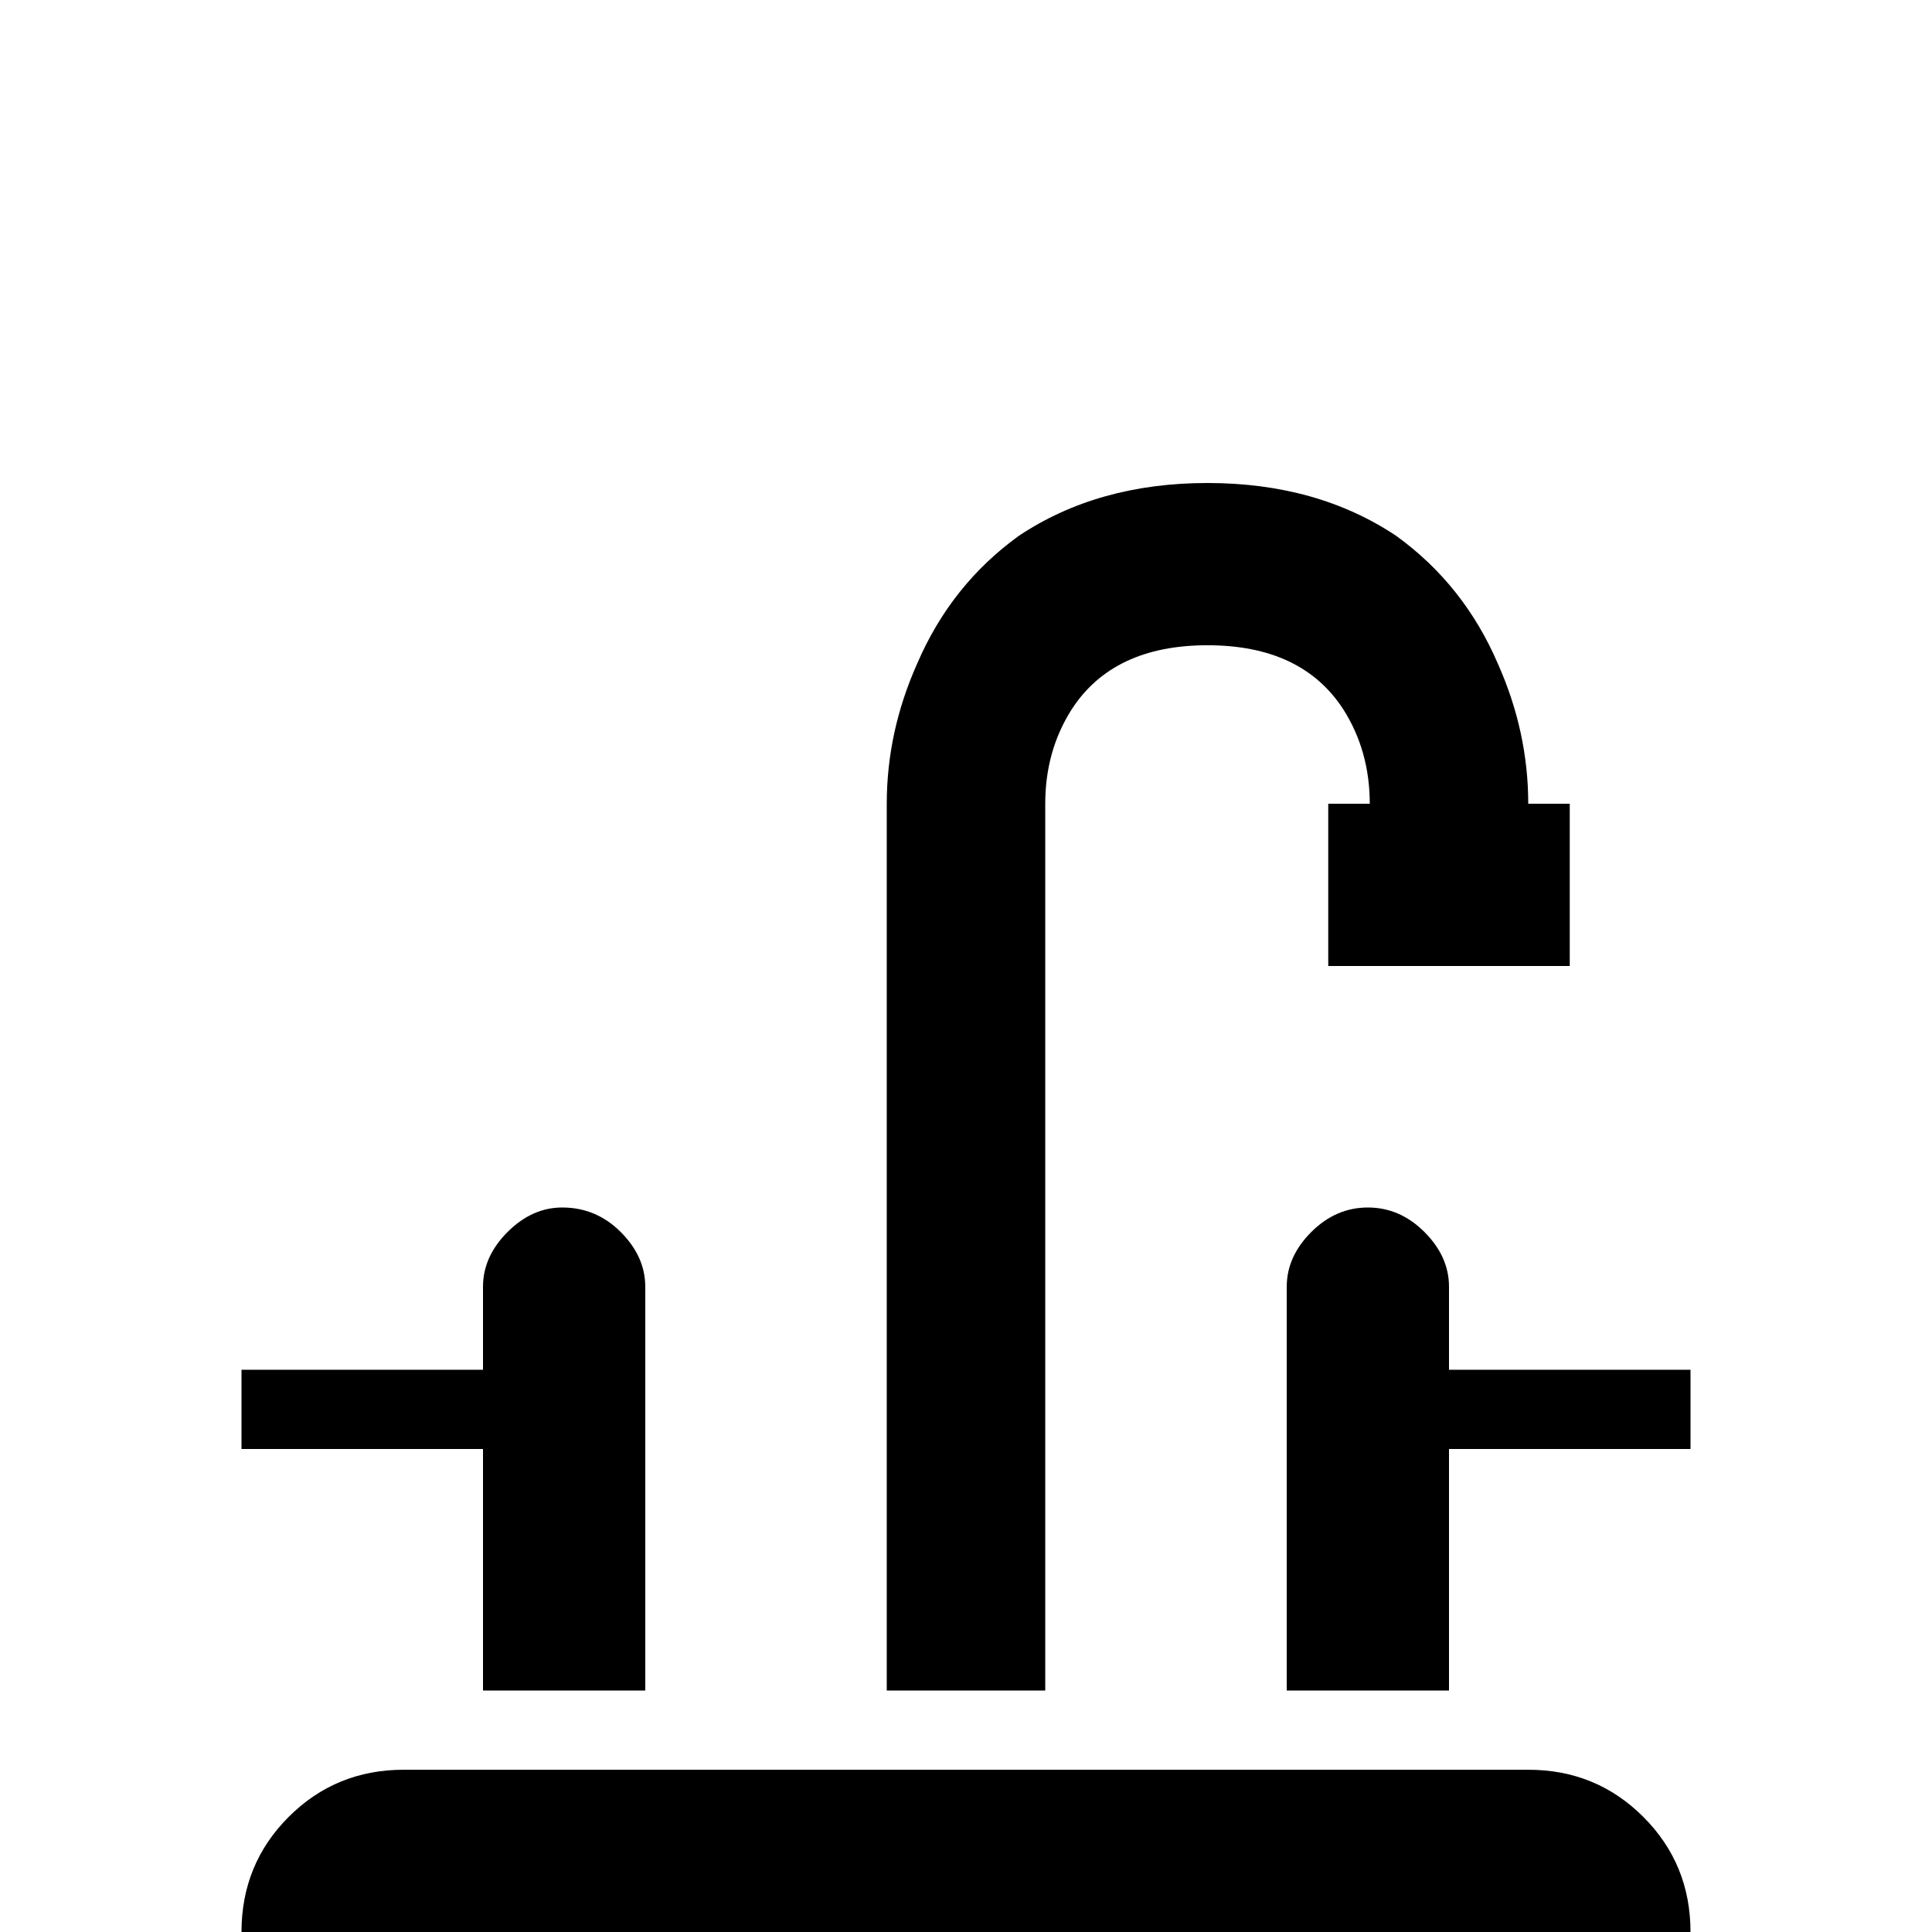 <svg xmlns="http://www.w3.org/2000/svg" viewBox="0 -512 512 512">
	<path fill="#000000" d="M448 0H64Q64 -18 76.5 -30.5Q89 -43 107 -43H405Q423 -43 435.5 -30.5Q448 -18 448 0ZM405 -299Q405 -318 397 -336Q388 -357 370 -370Q349 -384 320 -384Q291 -384 270 -370Q252 -357 243 -336Q235 -318 235 -299V-64H277V-299Q277 -313 284 -324Q295 -341 320 -341Q345 -341 356 -324Q363 -313 363 -299H352V-256H416V-299ZM149 -192Q141 -192 134.5 -185.5Q128 -179 128 -171V-149H64V-128H128V-64H171V-171Q171 -179 164.5 -185.5Q158 -192 149 -192ZM448 -149H384V-171Q384 -179 377.5 -185.5Q371 -192 362.5 -192Q354 -192 347.5 -185.5Q341 -179 341 -171V-64H384V-128H448Z"/>
</svg>